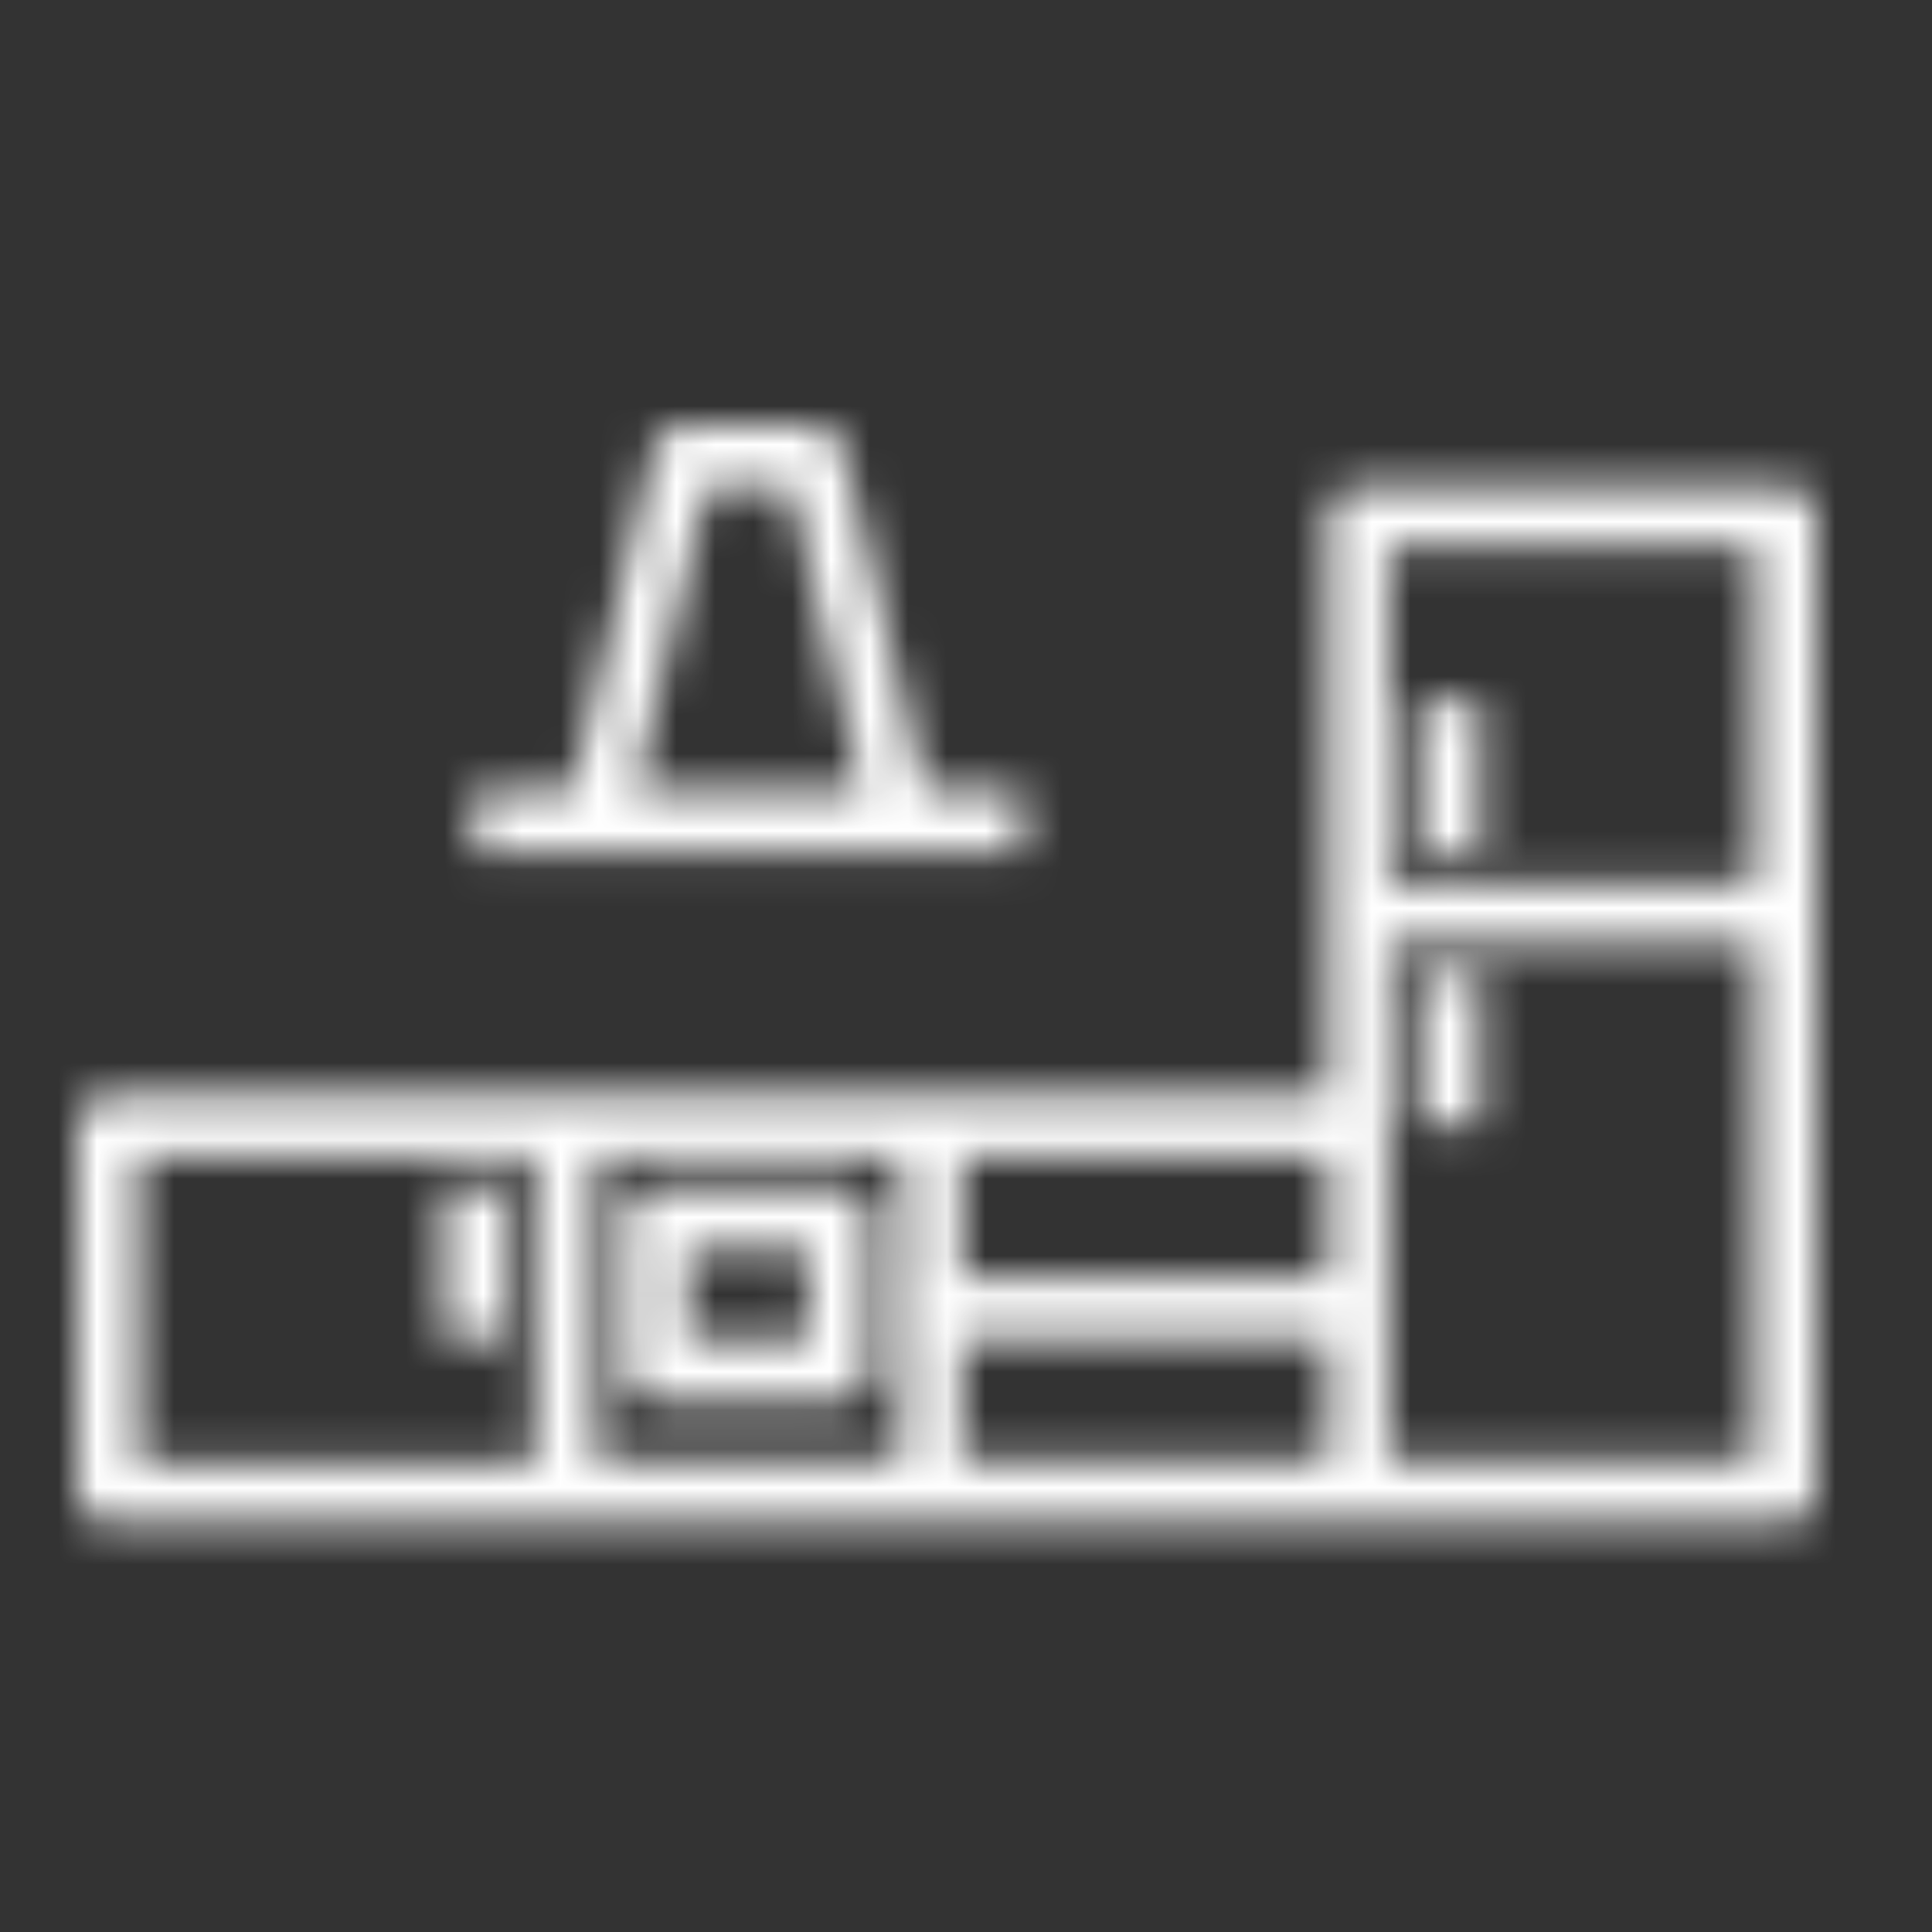 <svg width="50" height="50" viewBox="0 0 50 50" fill="none" xmlns="http://www.w3.org/2000/svg">
<rect x="0" y="0" width="50" height="50" fill="#333333" stroke="none"/>
<mask id="path-1-inside-1_1301_339" fill="white">
<path d="M23.313 22.047H26.463V20.472H23.936L21.826 11.607C21.785 11.434 21.688 11.28 21.548 11.17C21.409 11.06 21.236 11 21.059 11H17.675C17.497 11 17.325 11.06 17.186 11.17C17.046 11.28 16.948 11.434 16.908 11.607L14.795 20.472H12.262V22.047H23.313ZM18.298 12.573H20.433L22.314 20.468H16.417L18.298 12.573ZM21.734 30.732H16.998C16.894 30.731 16.791 30.751 16.696 30.791C16.6 30.83 16.513 30.888 16.439 30.961C16.366 31.035 16.308 31.121 16.268 31.217C16.229 31.313 16.208 31.415 16.208 31.519V35.468C16.208 35.571 16.228 35.674 16.267 35.77C16.307 35.866 16.365 35.953 16.439 36.027C16.512 36.1 16.599 36.158 16.695 36.198C16.791 36.237 16.894 36.258 16.998 36.257H21.734C21.838 36.258 21.94 36.237 22.036 36.198C22.132 36.158 22.219 36.1 22.293 36.027C22.366 35.953 22.424 35.866 22.464 35.77C22.503 35.674 22.524 35.571 22.523 35.468V31.519C22.523 31.415 22.503 31.313 22.463 31.217C22.424 31.121 22.365 31.035 22.292 30.961C22.219 30.888 22.132 30.83 22.036 30.791C21.94 30.751 21.837 30.731 21.734 30.732ZM20.946 34.678H17.788V32.309H20.937L20.946 34.678ZM11.472 30.732H13.051V34.678H11.472V30.732ZM36.734 25.203H38.313V29.15H36.734V25.203ZM36.734 18.101H38.313V22.047H36.734V18.101ZM46.208 12.573H35.157C35.053 12.573 34.95 12.593 34.855 12.633C34.759 12.672 34.672 12.731 34.599 12.804C34.526 12.877 34.468 12.964 34.428 13.06C34.389 13.156 34.369 13.259 34.369 13.362V28.362H2.787C2.684 28.362 2.581 28.383 2.486 28.422C2.39 28.462 2.303 28.52 2.23 28.594C2.157 28.667 2.099 28.754 2.059 28.85C2.02 28.946 2 29.049 2 29.152V38.624C2 38.728 2.02 38.83 2.059 38.926C2.099 39.022 2.157 39.109 2.23 39.182C2.303 39.256 2.39 39.314 2.486 39.354C2.581 39.393 2.684 39.414 2.787 39.414H46.21C46.314 39.414 46.417 39.394 46.513 39.354C46.609 39.315 46.696 39.257 46.769 39.183C46.843 39.11 46.901 39.023 46.941 38.927C46.98 38.831 47 38.728 47 38.624V13.362C47 13.258 46.98 13.155 46.94 13.059C46.901 12.963 46.842 12.876 46.769 12.803C46.695 12.729 46.608 12.671 46.511 12.632C46.415 12.592 46.312 12.572 46.208 12.573ZM34.367 33.098H24.893V29.948H34.367V33.098ZM3.577 29.948H13.841V37.843H3.577V29.948ZM15.418 29.948H23.313V33.098H23.286V34.673H23.313V37.823H15.418V29.948ZM24.893 34.673H34.367V37.823H24.893V34.673ZM45.418 37.823H35.944V24.416H45.418V37.823ZM35.944 22.837V14.152H45.418V22.837H35.944Z"/>
</mask>
<path d="M23.313 22.047H26.463V20.472H23.936L21.826 11.607C21.785 11.434 21.688 11.28 21.548 11.17C21.409 11.06 21.236 11 21.059 11H17.675C17.497 11 17.325 11.06 17.186 11.17C17.046 11.28 16.948 11.434 16.908 11.607L14.795 20.472H12.262V22.047H23.313ZM18.298 12.573H20.433L22.314 20.468H16.417L18.298 12.573ZM21.734 30.732H16.998C16.894 30.731 16.791 30.751 16.696 30.791C16.6 30.83 16.513 30.888 16.439 30.961C16.366 31.035 16.308 31.121 16.268 31.217C16.229 31.313 16.208 31.415 16.208 31.519V35.468C16.208 35.571 16.228 35.674 16.267 35.77C16.307 35.866 16.365 35.953 16.439 36.027C16.512 36.1 16.599 36.158 16.695 36.198C16.791 36.237 16.894 36.258 16.998 36.257H21.734C21.838 36.258 21.94 36.237 22.036 36.198C22.132 36.158 22.219 36.1 22.293 36.027C22.366 35.953 22.424 35.866 22.464 35.77C22.503 35.674 22.524 35.571 22.523 35.468V31.519C22.523 31.415 22.503 31.313 22.463 31.217C22.424 31.121 22.365 31.035 22.292 30.961C22.219 30.888 22.132 30.83 22.036 30.791C21.94 30.751 21.837 30.731 21.734 30.732ZM20.946 34.678H17.788V32.309H20.937L20.946 34.678ZM11.472 30.732H13.051V34.678H11.472V30.732ZM36.734 25.203H38.313V29.15H36.734V25.203ZM36.734 18.101H38.313V22.047H36.734V18.101ZM46.208 12.573H35.157C35.053 12.573 34.95 12.593 34.855 12.633C34.759 12.672 34.672 12.731 34.599 12.804C34.526 12.877 34.468 12.964 34.428 13.06C34.389 13.156 34.369 13.259 34.369 13.362V28.362H2.787C2.684 28.362 2.581 28.383 2.486 28.422C2.39 28.462 2.303 28.52 2.23 28.594C2.157 28.667 2.099 28.754 2.059 28.85C2.02 28.946 2 29.049 2 29.152V38.624C2 38.728 2.02 38.83 2.059 38.926C2.099 39.022 2.157 39.109 2.23 39.182C2.303 39.256 2.39 39.314 2.486 39.354C2.581 39.393 2.684 39.414 2.787 39.414H46.21C46.314 39.414 46.417 39.394 46.513 39.354C46.609 39.315 46.696 39.257 46.769 39.183C46.843 39.11 46.901 39.023 46.941 38.927C46.98 38.831 47 38.728 47 38.624V13.362C47 13.258 46.98 13.155 46.94 13.059C46.901 12.963 46.842 12.876 46.769 12.803C46.695 12.729 46.608 12.671 46.511 12.632C46.415 12.592 46.312 12.572 46.208 12.573ZM34.367 33.098H24.893V29.948H34.367V33.098ZM3.577 29.948H13.841V37.843H3.577V29.948ZM15.418 29.948H23.313V33.098H23.286V34.673H23.313V37.823H15.418V29.948ZM24.893 34.673H34.367V37.823H24.893V34.673ZM45.418 37.823H35.944V24.416H45.418V37.823ZM35.944 22.837V14.152H45.418V22.837H35.944Z" stroke="white" stroke-width="4" mask="url(#path-1-inside-1_1301_339)"/>
</svg>
